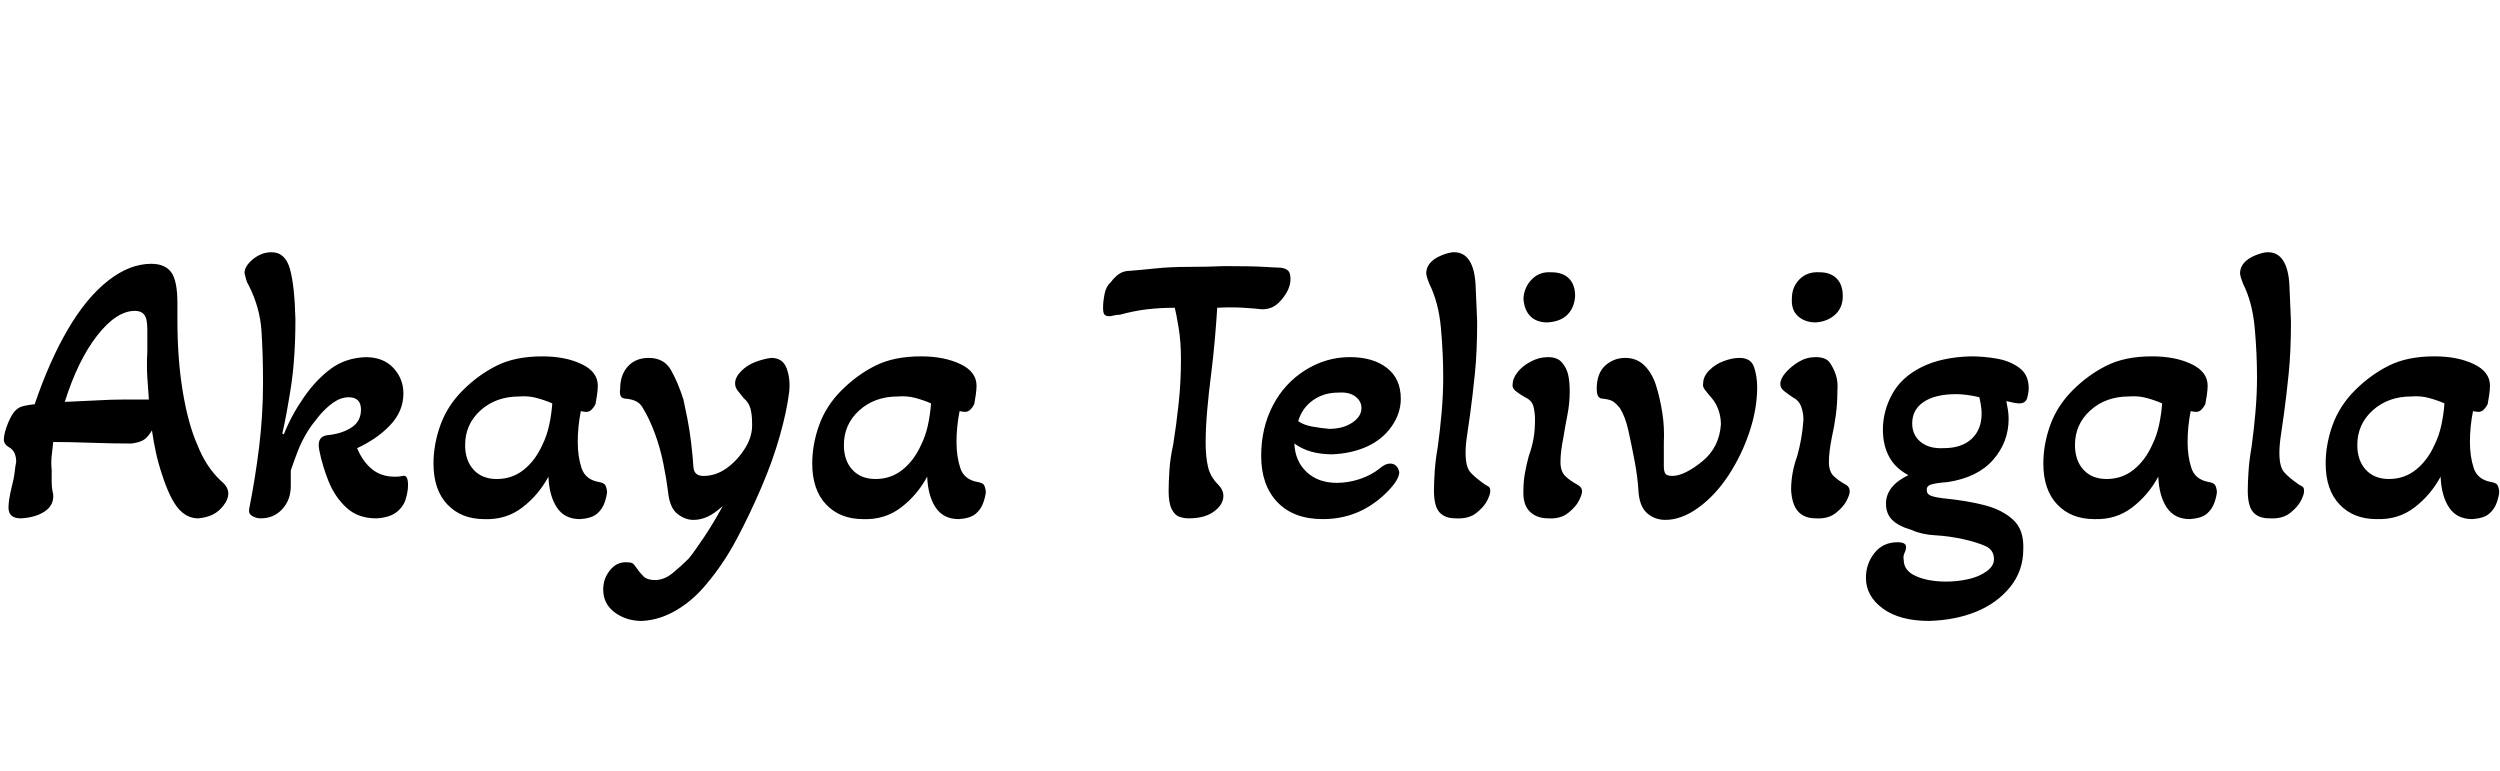<svg id="fnt-Akaya Telivigala" viewBox="0 0 3241 1000" xmlns="http://www.w3.org/2000/svg"><path id="akaya-telivigala" class="f" d="M257 672q-15 0-26-13t-21-44q-5-15-8-29t-5-28q-6 10-12 13t-15 4q-24 0-52-1t-49-1q-1 9-2 18t0 18q0 8 0 16t2 16q1 14-11 22t-31 9q-16 0-16-14 0-9 4-26 3-11 4-20t2-13q0-14-9-19-7-4-7-10 0-6 3-15t7-16 9-10q3-2 8-3t13-2q19-56 43-97t52-63 56-22q18 0 26 11t8 40v22q0 51 7 93t19 69q11 28 30 46 6 5 8 9t2 8q0 7-6 15t-14 12-19 5m-173-151q25-1 43-2t31-1h35q-1-14-2-29t0-33v-29q0-14-4-19t-12-5q-24 0-49 32t-42 86m254 151q-6 0-11-3t-4-9q8-40 13-81t5-83q0-37-2-67t-16-58q-3-5-4-9t-2-8q0-9 11-18t24-9q18 0 24 22t7 65q0 51-6 89t-11 59l2 1q10-25 26-48t35-37 45-15q23 0 36 14t13 33q0 23-17 41t-43 30q7 17 19 27t30 10q6 0 10-1 7-2 7 12 0 8-3 18t-12 17-26 8q-24 0-39-14t-23-34-12-40q-4-19 12-20 18-2 30-10t12-23q0-16-16-16-10 0-20 7t-19 18-14 19q-8 13-13 26t-9 25v20q0 18-11 30t-28 12m290 1q-30 0-48-19t-18-53q0-25 9-50t29-45 44-32 59-12q30 0 51 10t21 28q0 5-1 12t-2 12q-2 4-5 7t-7 3q-2 0-7-1-2 10-3 20t-1 20q0 19 5 34t23 18q5 1 7 3t3 9q0 5-3 14t-10 15-22 7q-20 0-30-15t-11-40q-13 24-34 40t-49 15m16-52q20 0 35-12t24-32q6-12 9-26t4-28q-9-4-20-7t-23-2q-30 0-50 18t-20 45q0 20 11 32t30 12m188 184q-20 0-35-11t-15-30q0-14 9-25t22-10q6 0 8 2t4 5q4 6 9 11t15 5q12 0 23-9t21-19q8-10 20-28t24-40q-11 10-20 14t-18 4q-11 0-21-8t-12-29q-2-16-6-36t-11-39-15-32q-3-6-8-9t-13-4q-6 0-8-3t-1-10q0-18 10-29t27-11q20 0 29 16t16 38q2 9 5 24t5 32 3 32q1 11 13 11 16 0 30-10t24-26 9-33q0-10-2-18t-9-14q-5-6-8-10t-3-9q0-8 8-16t19-12 20-5q15 0 20 14t3 31q-3 24-12 56t-24 67-32 67-39 58q-17 21-39 34t-45 14m287-132q-30 0-48-19t-18-53q0-25 9-50t29-45 44-32 59-12q30 0 51 10t21 28q0 5-1 12t-2 12q-2 4-5 7t-7 3q-2 0-7-1-2 10-3 20t-1 20q0 19 5 34t23 18q5 1 7 3t3 9q0 5-3 14t-10 15-22 7q-20 0-30-15t-11-40q-13 24-34 40t-49 15m16-52q20 0 35-12t24-32q6-12 9-26t4-28q-9-4-20-7t-23-2q-30 0-50 18t-20 45q0 20 11 32t30 12m406 51q-6 0-12-2t-10-10-4-23q0-11 1-27t5-34q4-25 7-53t3-57q0-23-3-41t-5-26q-19 0-36 2t-35 7q-4 0-8 1t-6 1q-4 0-6-2t-2-9q0-8 2-18t8-15q5-7 11-11t15-4q13-1 32-3t43-2 46-1q36 0 52 1t21 1q7 1 10 4t3 11q0 13-12 27-5 6-11 9t-14 3q-8-1-24-2t-34 0q-1 17-3 40t-5 47q-3 23-5 46t-2 42q0 18 3 31t13 23q7 7 7 15 0 11-12 20t-33 9m174 1q-38 0-59-22t-21-60q0-36 15-65t42-46 58-17q30 0 48 14t18 40q0 19-12 36t-32 26-45 10q-30 0-49-14 1 23 16 37t39 14q15 0 30-5t26-14q7-6 13-6 5 0 8 3t4 8q0 11-19 29-34 32-80 32m8-117q18 0 30-8t12-19q0-9-8-15t-22-5q-19 0-33 10t-19 27q7 5 18 7t22 3m164 116q-14 0-21-8t-7-28q0-10 1-25t4-32q3-22 5-45t2-45q0-31-3-64t-15-57q-4-10-4-14 0-7 5-13t15-10 16-4q13 0 20 11t8 32 2 47q0 39-3 68t-6 51q-2 15-4 28t-2 23q0 18 6 25t19 16q3 2 5 3t2 6q0 4-4 12t-14 16-27 7m119-254q-14 0-22-8t-9-23q1-15 11-25t25-9q15 0 23 8t8 23q-1 15-10 24t-26 10m1 254q-15 0-24-9t-8-28q0-11 2-22t5-22q4-11 6-22t2-25q0-9-2-17t-11-12q-7-4-12-8t-4-9q0-7 6-15t17-14 23-6q12 0 18 7t8 16 2 21q0 16-3 31t-5 28q-2 10-3 18t-1 15q0 12 6 18t17 12q5 3 5 8 0 4-4 12t-14 16-26 7m152 2q-14 0-24-9t-11-30q-1-17-5-38t-8-39-11-29q-4-5-8-8t-13-4q-5 0-7-3t-2-10q0-20 11-30t26-10q15 0 25 10t15 26 8 35 2 39q0 8 0 16t0 15q0 6 2 9t9 3q8 0 18-5t21-14 17-21 7-27q0-9-3-18t-9-16-9-11-2-8q0-9 8-17t19-12 20-4q15 0 19 12t4 26q0 28-10 58t-27 56-39 42-43 16m195-256q-14 0-23-8t-8-23q0-15 10-25t26-9q14 0 22 8t8 23q0 15-10 24t-25 10m0 254q-15 0-23-9t-9-28q0-11 2-22t6-22q3-11 5-22t3-25q0-9-3-17t-11-12q-6-4-11-8t-5-9q0-7 7-15t17-14 22-6q13 0 18 7t8 16 2 21q0 16-2 31t-5 28q-2 10-3 18t-1 15q0 12 6 18t17 12q4 3 4 8 0 4-4 12t-14 16-26 7m147 133q-38 0-60-16t-22-40q0-18 11-32t30-14q11 0 11 6 0 4-2 8t-1 9q0 14 16 21t39 7q14 0 28-3t24-10 10-16q0-12-11-17t-29-9-36-5-31-7q-17-5-25-13t-8-21q0-23 29-37-17-9-25-24t-8-35q0-24 12-46t38-35 64-14q17 0 34 3t29 12 12 26q0 6-2 13t-10 7q-3 0-8-1t-9-2q1 5 2 11t1 12q0 30-20 53t-59 29q-14 1-21 3t-6 8q0 5 6 7t15 3q31 3 54 9t37 19 13 38q0 28-17 49t-44 32-61 12m19-224q23 0 36-12t13-33q0-5-1-11t-2-10q-8-2-16-3t-14-1q-27 0-42 10t-15 28q0 15 11 24t30 8m195 92q-30 0-48-19t-18-53q0-25 9-50t29-45 44-32 59-12q30 0 51 10t21 28q0 5-1 12t-2 12q-2 4-5 7t-7 3q-2 0-7-1-2 10-3 20t-1 20q0 19 5 34t23 18q5 1 7 3t3 9q0 5-3 14t-10 15-22 7q-20 0-30-15t-11-40q-13 24-34 40t-49 15m16-52q20 0 35-12t24-32q6-12 9-26t4-28q-9-4-20-7t-23-2q-30 0-50 18t-20 45q0 20 11 32t30 12m211 51q-14 0-21-8t-7-28q0-10 1-25t4-32q3-22 5-45t2-45q0-31-3-64t-15-57q-4-10-4-14 0-7 5-13t15-10 16-4q13 0 20 11t8 32 2 47q0 39-3 68t-6 51q-2 15-4 28t-2 23q0 18 6 25t19 16q3 2 5 3t2 6q0 4-4 12t-14 16-27 7m139 1q-30 0-48-19t-18-53q0-25 9-50t29-45 44-32 59-12q30 0 51 10t21 28q0 5-1 12t-2 12q-2 4-5 7t-7 3q-2 0-7-1-2 10-3 20t-1 20q0 19 5 34t23 18q5 1 7 3t3 9q0 5-3 14t-10 15-22 7q-20 0-30-15t-11-40q-13 24-34 40t-49 15m16-52q20 0 35-12t24-32q6-12 9-26t4-28q-9-4-20-7t-23-2q-30 0-50 18t-20 45q0 20 11 32t30 12" />
</svg>